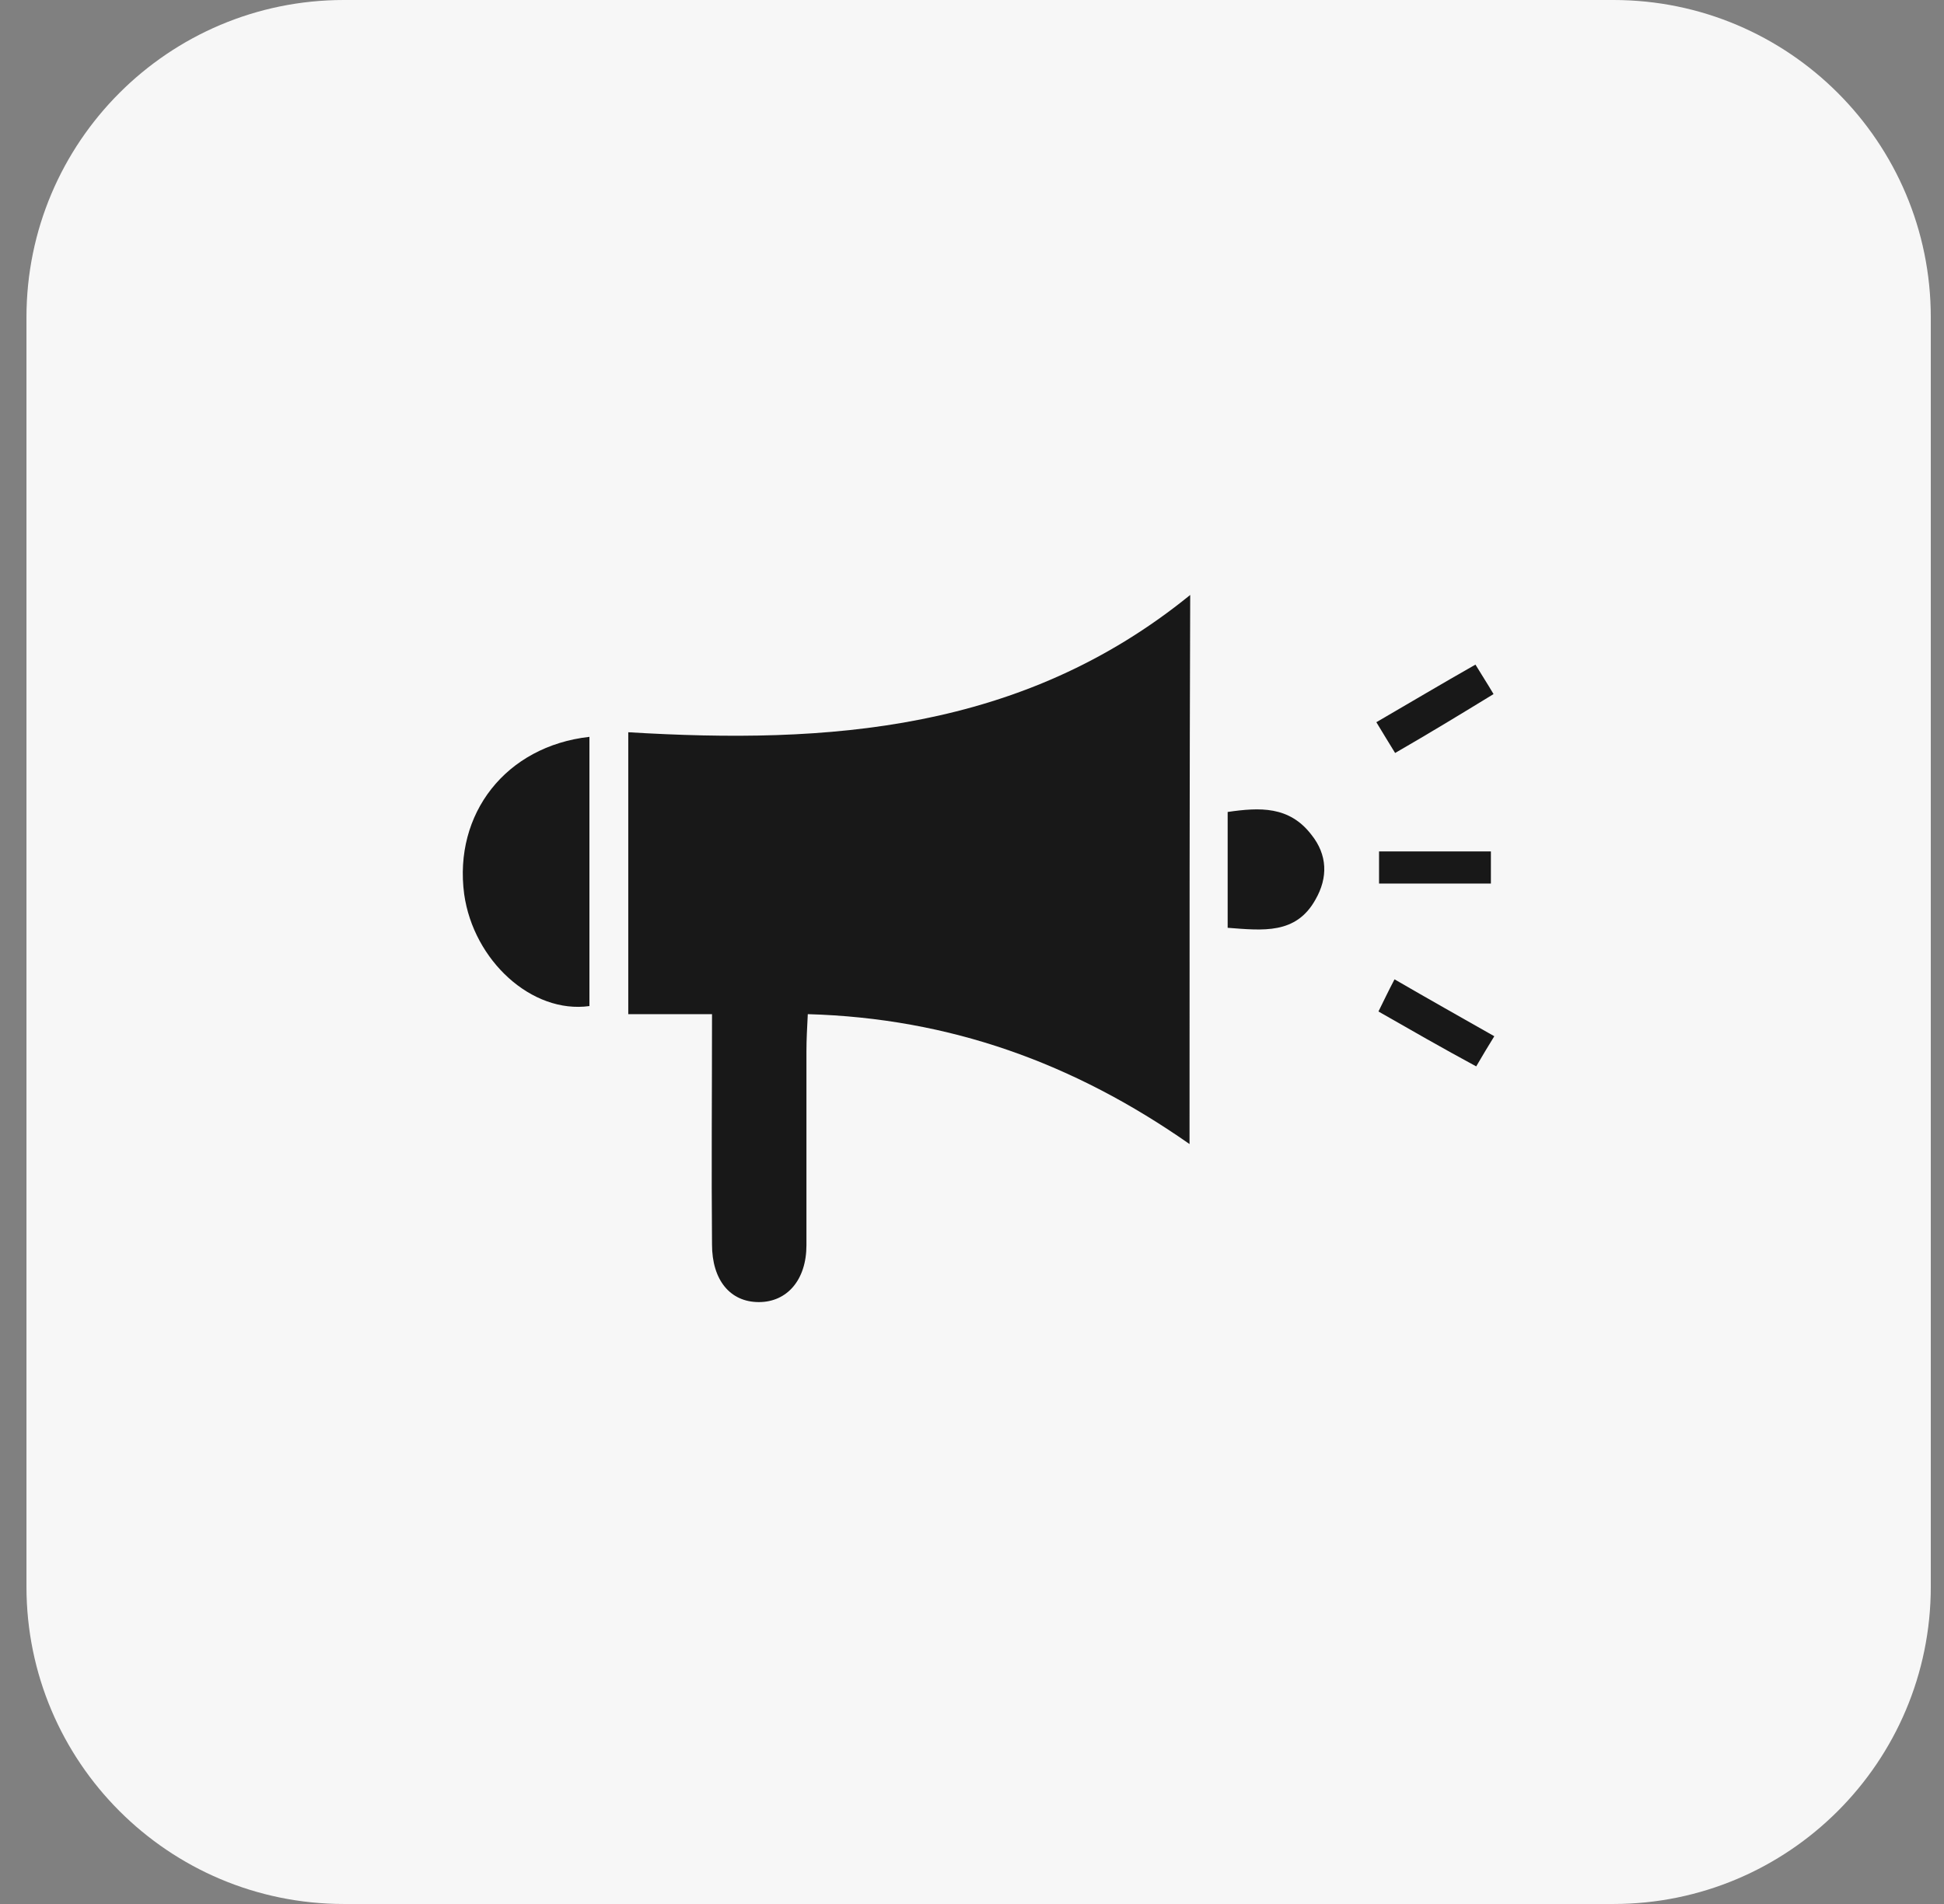 <svg width="49" height="48" viewBox="0 0 49 48" fill="none" xmlns="http://www.w3.org/2000/svg">
<rect x="0" y="0" width="49" height="48" fill="#808080" stroke="none"/>
<path d="M0.667 8C0.667 3.582 4.249 0 8.667 0H40.667C45.085 0 48.667 3.582 48.667 8V40C48.667 44.418 45.085 48 40.667 48H8.667C4.249 48 0.667 44.418 0.667 40V8Z" fill="#F7F7F7"/>
<path d="M29.983 28.842C27.063 26.799 23.94 25.668 20.361 25.567C20.344 25.905 20.327 26.209 20.327 26.496C20.327 28.133 20.327 29.754 20.327 31.391C20.327 32.269 19.837 32.826 19.128 32.826C18.402 32.826 17.947 32.269 17.947 31.375C17.93 29.467 17.947 27.559 17.947 25.567C17.221 25.567 16.546 25.567 15.836 25.567C15.836 23.187 15.836 20.908 15.836 18.46C20.867 18.764 25.763 18.443 30 14.999C29.983 19.692 29.983 24.2 29.983 28.842Z" fill="#181818"/>
<path d="M14.857 18.576C14.857 20.872 14.857 23.117 14.857 25.363C13.405 25.565 11.936 24.215 11.7 22.543C11.43 20.518 12.747 18.812 14.857 18.576Z" fill="#181818"/>
<path d="M30.944 23.39C30.944 22.377 30.944 21.466 30.944 20.47C31.755 20.352 32.498 20.318 33.055 21.044C33.46 21.55 33.477 22.124 33.156 22.681C32.666 23.559 31.839 23.458 30.944 23.39Z" fill="#181818"/>
<path d="M34.76 22.275C34.76 21.988 34.76 21.752 34.76 21.465C35.688 21.465 36.6 21.465 37.579 21.465C37.579 21.718 37.579 21.988 37.579 22.275C36.634 22.275 35.722 22.275 34.76 22.275Z" fill="#181818"/>
<path d="M35.165 18.983C34.996 18.713 34.878 18.511 34.692 18.207C35.536 17.717 36.329 17.244 37.19 16.755C37.342 17.008 37.477 17.211 37.646 17.498C36.819 18.004 36.042 18.477 35.165 18.983Z" fill="#181818"/>
<path d="M34.745 25.5C34.88 25.23 34.981 25.01 35.15 24.689C35.994 25.179 36.804 25.635 37.665 26.124C37.496 26.395 37.378 26.597 37.209 26.884C36.365 26.428 35.572 25.973 34.745 25.5Z" fill="#181818"/>
</svg>
